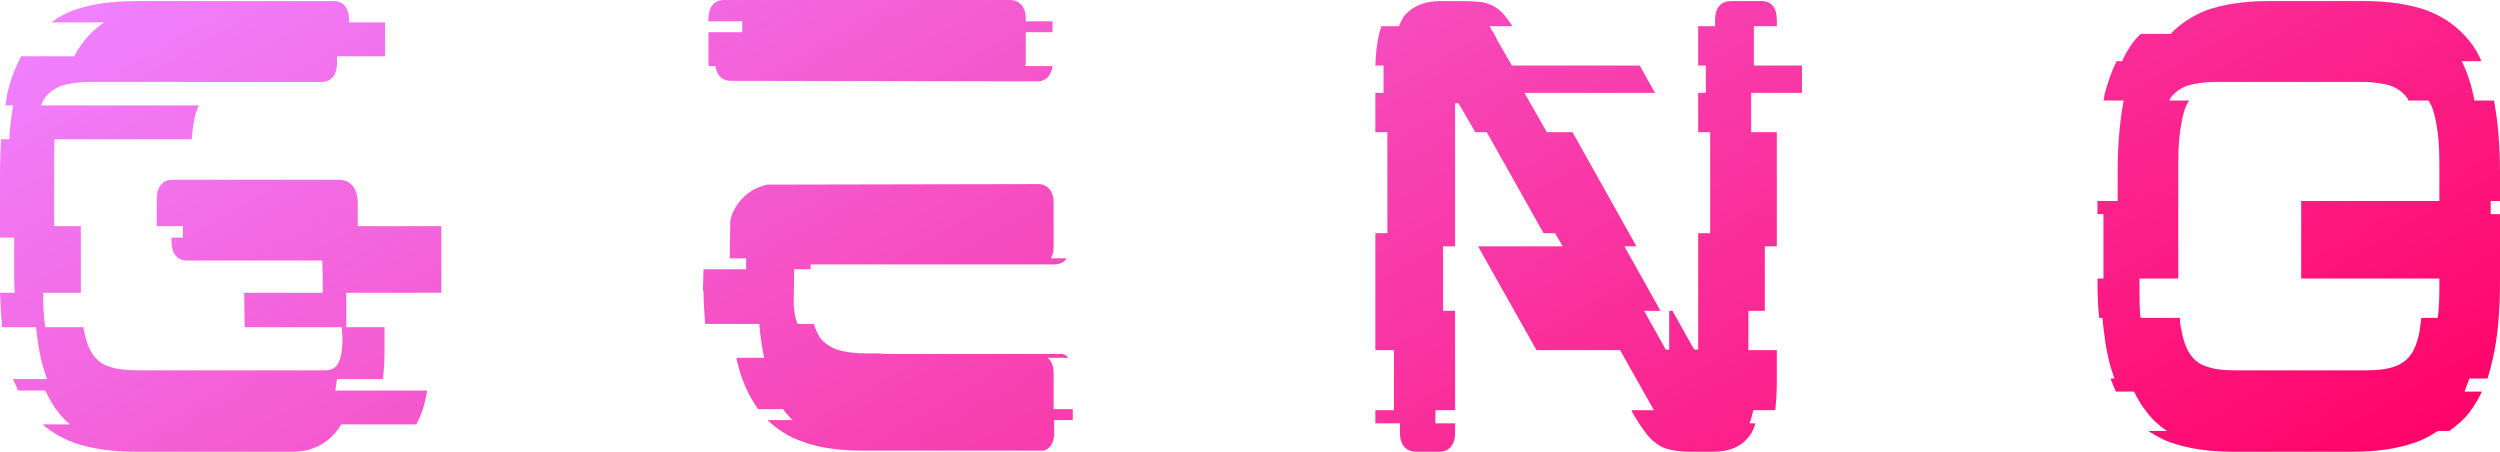 <?xml version="1.0" encoding="utf-8"?>
<!-- Generator: Adobe Illustrator 25.2.1, SVG Export Plug-In . SVG Version: 6.00 Build 0)  -->
<svg version="1.1" xmlns="http://www.w3.org/2000/svg" xmlns:xlink="http://www.w3.org/1999/xlink" x="0px" y="0px"
	 viewBox="0 0 457.7 82.7" style="enable-background:new 0 0 457.7 82.7;" xml:space="preserve">
<style type="text/css">
	.st0{fill:url(#SVGID_1_);}
</style>
<g id="Layer_2">
</g>
<g id="Layer_1">
	<linearGradient id="SVGID_1_" gradientUnits="userSpaceOnUse" x1="300.017" y1="164.575" x2="157.82" y2="-81.718">
		<stop  offset="0" style="stop-color:#FF0468"/>
		<stop  offset="1" style="stop-color:#F081FF"/>
		<stop  offset="1" style="stop-color:#FF0063"/>
	</linearGradient>
	<path class="st0" d="M65.5,41.4h15.3v12.2H63.4v6.3h7v4.2c0,2-0.1,3.7-0.3,5.3h-8.4c-0.1,0.7-0.2,1.4-0.3,2.1h16.8
		c-0.4,2.6-1.1,4.6-2,6.2H62.5c-0.2,0.2-0.3,0.4-0.4,0.6c-2,2.9-4.9,4.4-8.6,4.4H24.7c-4.4,0-8.2-0.6-11.3-1.7
		c-2.1-0.8-4-1.9-5.6-3.3h5c-0.8-0.7-1.5-1.4-2.1-2.2c-1-1.2-1.7-2.5-2.4-4h-5c-0.3-0.7-0.6-1.4-0.9-2.1h6.2
		c-0.4-1.2-0.8-2.4-1.1-3.7c-0.4-1.8-0.7-3.7-0.9-5.8H0.4c-0.2-2-0.3-4-0.4-6.3h2.7c0-0.7-0.1-1.5-0.1-2.3v-7.8H0v-12
		c0-2.1,0.1-4.1,0.2-6h1.5c0.1-2.3,0.4-4.3,0.7-6.2H1c0.1-0.7,0.2-1.4,0.3-2c0.6-2.7,1.5-5,2.6-7h9.7c0.5-1,1.1-1.9,1.8-2.8
		c1-1.3,2.3-2.5,3.7-3.4H9.4c1.2-0.9,2.5-1.6,4-2.2c3.1-1.1,6.9-1.7,11.3-1.7h36.5c0.8,0,2.7,0.4,2.7,3.5v0.4h6.6v6.2h-8.8v1.2
		c0,3.2-2,3.5-2.8,3.5H25.2h-8.8c-2.1,0-3.8,0.3-5.2,0.7c-1.2,0.5-2.2,1.2-3,2.2c-0.2,0.4-0.5,0.9-0.7,1.4h28.9
		c-0.4,0.8-0.7,1.8-0.9,3c-0.2,1-0.3,2-0.4,3.2H10c-0.1,1.3-0.1,2.7-0.1,4.3v11.6h4.9V53c0,0.2,0,0.4,0,0.6H7.9
		c0,2.5,0.1,4.6,0.4,6.3h7c0,0.2,0,0.4,0.1,0.6c0.3,1.9,0.9,3.4,1.6,4.4c0.8,1.1,1.7,1.8,3,2.2c1.3,0.5,3.1,0.7,5.2,0.7h6.1h21.9
		h6.1c1.2,0,2-0.3,2.5-1.1c0.4-0.6,0.9-1.9,0.9-5c0,0-0.1-0.7-0.1-1.8H44.8c0-1.6-0.1-4-0.1-6.3h14.4c0-3.1-0.1-5.9-0.1-5.9h-2.6
		H34.1c-0.8,0-2.7-0.4-2.7-3.6v-0.6h2.1v-2.1h-4.8v-4.9c0-3.2,2-3.6,2.8-3.6H62c1.3,0,3.5,0.6,3.5,4.4V41.4z M192.9,68.3
		c0-1.5-0.5-2.3-1.1-2.8h3.8c-0.3-0.4-0.7-0.6-1.1-0.7h-31c-0.9,0-1.8,0-2.6-0.1h-2.5c-2.1,0-3.9-0.3-5.2-0.7
		c-1.3-0.5-2.3-1.2-3.1-2.2c-0.4-0.7-0.8-1.5-1.1-2.5h-3c-0.2-0.5-0.4-1.2-0.5-1.8s-0.1-1.2-0.2-1.8c0,0,0.1-4.5,0.1-6.4h3
		c0-0.5,0-0.9,0-0.9h44.7c0.6,0,1.6-0.2,2.2-1.1h-2.9c0.3-0.5,0.5-1.2,0.5-2.2v-7.9c0-3.1-2-3.5-2.8-3.5l-49.6,0.1
		c-2.4,0.5-4.5,1.9-5.8,4.1c-0.5,0.8-0.8,1.6-1,2.5l-0.1,6.9h3v2h-7.8l-0.1,3.7l0.1,0.5c0,2.1,0.2,4,0.3,5.8h9.9
		c0.2,2.3,0.5,4.3,0.9,6.2h-5.1c0.8,3.8,2.2,6.9,4,9.4h4.6c0.1,0.1,0.2,0.4,0.4,0.6c0.4,0.5,0.8,0.9,1.3,1.4h-4.6
		c1.8,1.7,3.9,3.1,6.3,3.9c3.1,1.2,6.9,1.7,11.3,1.7h33c0.9-0.3,1.9-1.1,1.9-3.3v-2.3h3.4v-2h-3.5V68.3z M131,12.1
		c0.3,2.4,2,2.7,2.8,2.7l56.2,0.1c0.7,0,2.4-0.4,2.7-2.8h-5c0-0.2,0.1-0.4,0.1-0.7V5.9h4.9v-2h-4.9V3.5c0-3.1-2-3.5-2.8-3.5h-52.5
		c-0.9,0-2.8,0.4-2.8,3.6v0.3h6.2v2h-6.2v5.5c0,0.2,0,0.5,0.1,0.7H131z M321.1,4.8h4.2V3.7c0-3.2-1.9-3.5-2.7-3.5h-5.8
		c-0.8,0-2.8,0.3-2.8,3.5v1.1h-3.1V12h1.4v5h-1.4v7.2h2.2v18.5h-2.2v21.1c0,0.1,0,0.1,0,0.2h-0.6c0,0-0.1,0-0.3-0.3l-3.8-6.8h-0.6
		v6.9c0,0.1,0,0.1,0,0.2h-0.5c-0.1,0-0.2,0-0.3-0.3l-3.8-6.8h3l-6.6-11.8h2.2l-11.7-20.9h-4.7l-4.1-7.2H303l-2.8-5h-23.4l-2.6-4.5
		c-0.5-1.1-1-1.9-1.5-2.7h4.2c-0.2-0.3-0.4-0.6-0.6-0.9c-0.7-1-1.4-1.8-2.1-2.3c-0.8-0.6-1.8-1-2.8-1.2c-1-0.1-2.2-0.2-3.6-0.2h-4.2
		c-2.9,0-5.1,1-6.6,2.8c-0.3,0.5-0.6,1.1-0.9,1.8h-3.2c-0.6,1.7-1,4.1-1.1,7.2h1.5c0,0.4,0,0.7,0,1.1V17h-1.5v7.2h2.2v18.5h-2.2
		v21.4h3.4v11h-3.4v2.4h4.5v1.7c0,3.1,2,3.5,2.9,3.5h4.4c0.8,0,2.8-0.4,2.8-3.5v-1.7h-3.6v-2.4h3.6V56.9h-2.2V45.1h2.2v-26
		c0-0.1,0-0.2,0-0.2h0.5c0,0,0.1,0,0.3,0.3l2.9,5h2.1l10.4,18.5h2.1l1.4,2.4h-15.5l10.7,19h15.3l6.2,11h-4.1l0.1,0.3
		c0.9,1.6,1.7,2.8,2.4,3.7c0.7,1,1.4,1.7,2.2,2.2c0.8,0.6,1.7,0.9,2.7,1.1c0.9,0.2,2,0.3,3.4,0.3h4.3c2.9,0,5.1-1,6.5-2.9
		c0.5-0.6,0.8-1.4,1.1-2.3h-1.1c0.3-0.7,0.5-1.5,0.7-2.4h4c0.2-1.5,0.3-3.3,0.3-5.3v-5.7h-5.2v-7.2h3V45.1h2.2V24.2h-4.7V17h9.3v-5
		h-8.8V4.8z M456,36.8v2.4h1.7v12.1c0,5.6-0.4,10.4-1.3,14.3c-0.3,1.3-0.6,2.5-1,3.7h-3.3c-0.3,0.8-0.6,1.6-0.9,2.4h3.2
		c-0.7,1.4-1.4,2.6-2.3,3.8c-1,1.3-2.3,2.4-3.7,3.4h-2.1c-1.2,0.8-2.6,1.6-4.1,2.1c-3.1,1.1-6.9,1.7-11.3,1.7h-22.2
		c-4.4,0-8.2-0.6-11.3-1.7c-1.5-0.5-2.8-1.3-4.1-2.1h3.4c-1.4-1-2.7-2.1-3.7-3.5c-0.9-1.1-1.6-2.3-2.3-3.7h-3.3
		c-0.4-0.8-0.7-1.6-1-2.4h0.7c-0.4-1.2-0.8-2.4-1.1-3.7c-0.5-2.1-0.8-4.6-1.1-7.4h-0.6c-0.2-2.1-0.3-4.4-0.3-6.9V51h1.1V39.2H384
		v-2.4h3.7v-5.3c0-5,0.4-9.4,1.1-13.1h-3.7c0.1-0.4,0.2-0.8,0.2-1.1c0.6-2.3,1.3-4.3,2.2-6.1h1c0.6-1.4,1.4-2.6,2.2-3.7
		c0.4-0.5,0.8-0.9,1.2-1.3h5.5c1.8-1.9,4-3.3,6.5-4.3c3.1-1.1,6.9-1.7,11.3-1.7H433c4.4,0,8.2,0.6,11.3,1.7c3.2,1.2,5.8,3.1,7.8,5.6
		c0.9,1.1,1.6,2.3,2.2,3.7h-3.6c0.9,1.8,1.6,3.8,2.1,6.1c0.1,0.3,0.1,0.7,0.2,1.1h3.6c0.7,3.7,1.1,8.1,1.1,13.1v5.3H456z
		 M446.6,29.8c0-2.9-0.2-5.4-0.6-7.4c-0.3-1.6-0.7-3-1.4-4h-3.7c0-0.2-0.1-0.3-0.2-0.5c-0.8-1-1.7-1.7-3-2.2
		c-1.3-0.4-3.1-0.7-5.2-0.7h-3.6h-19.7h-3.6c-2.1,0-3.8,0.3-5.2,0.7c-1.3,0.5-2.2,1.2-3,2.2c-0.1,0.2-0.2,0.3-0.2,0.5h3.6
		c-0.7,1-1.1,2.3-1.4,4c-0.4,2-0.6,4.5-0.6,7.4V51h-7.1v2.1c0,1.9,0,3.6,0.2,5.1h7.2c0,0.8,0.1,1.6,0.3,2.3c0.3,1.8,0.9,3.4,1.6,4.4
		c0.8,1.1,1.7,1.8,3,2.2c1.3,0.5,3.1,0.7,5.2,0.7h0.7h22.6h0.7c2.1,0,3.8-0.2,5.2-0.7c1.2-0.4,2.2-1.1,3-2.2c0.7-1,1.3-2.6,1.6-4.4
		c0.1-0.7,0.2-1.5,0.3-2.3h3c0.2-1.5,0.3-3.2,0.3-5.1V51h-25.3V36.8h25.3V29.8z"/>
</g>
</svg>
